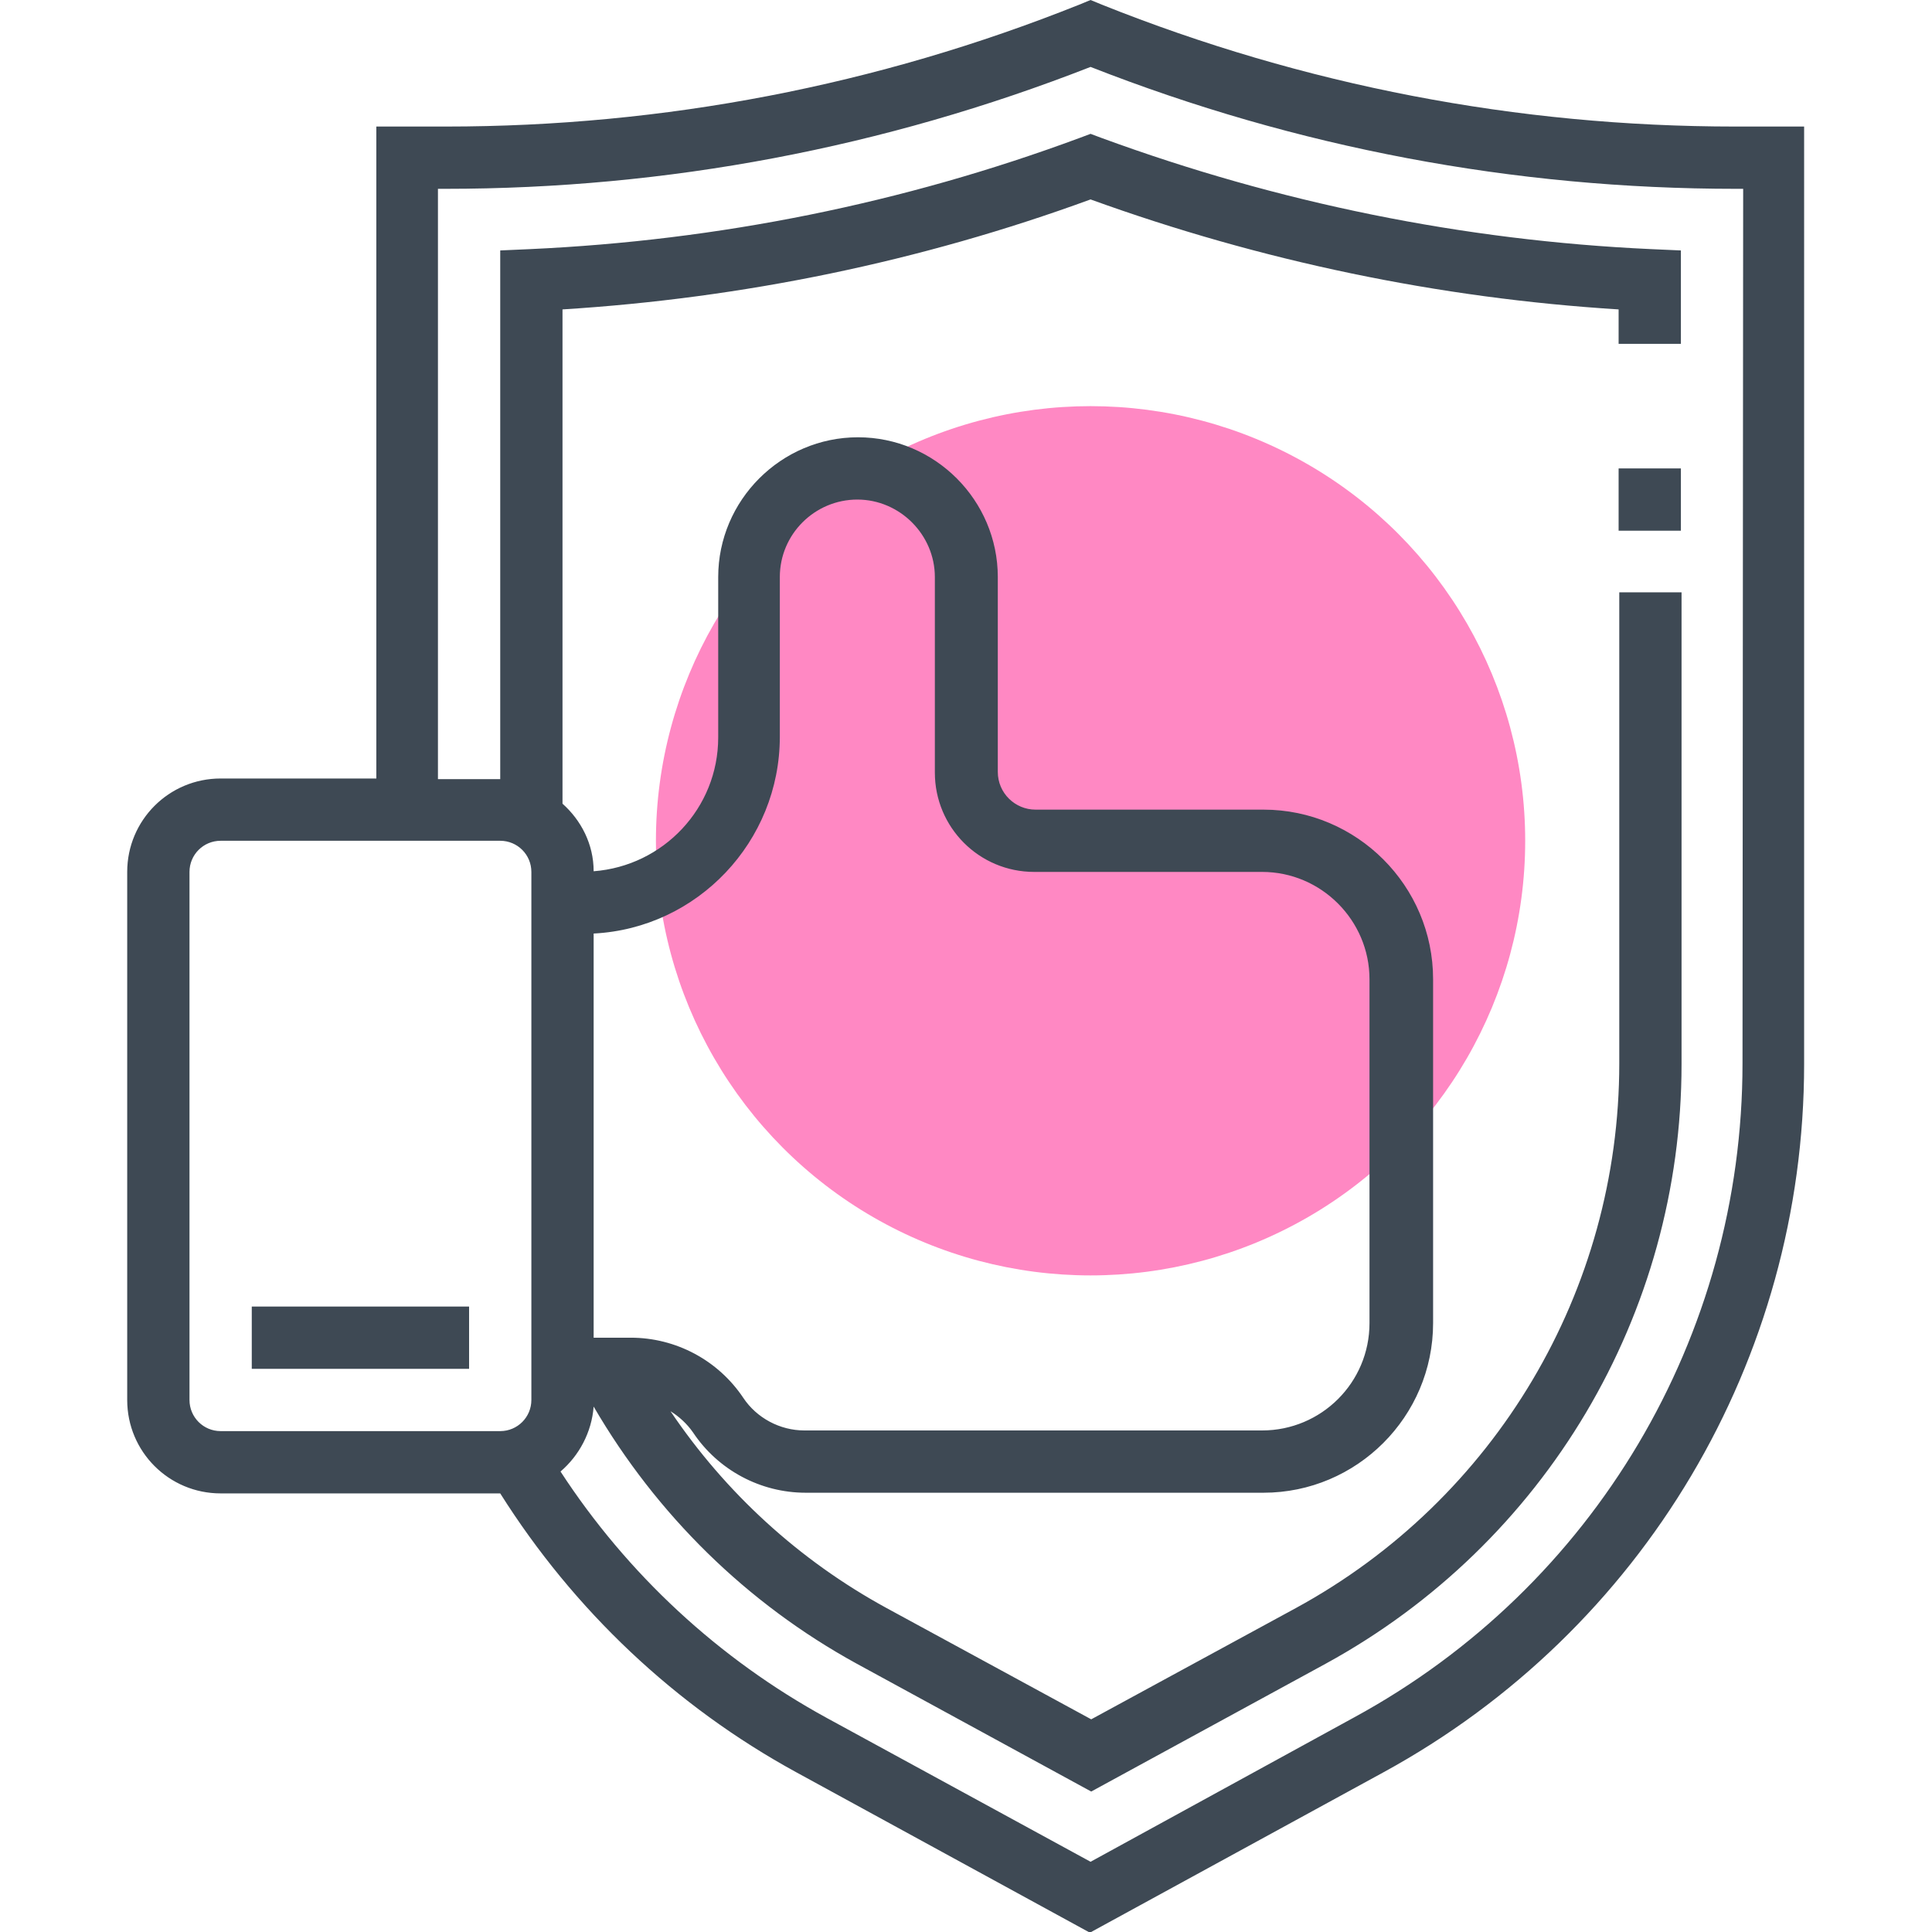 <?xml version="1.0" encoding="utf-8"?>
<!-- Generator: Adobe Illustrator 22.0.0, SVG Export Plug-In . SVG Version: 6.00 Build 0)  -->
<svg version="1.1" id="Layer_1" xmlns="http://www.w3.org/2000/svg" xmlns:xlink="http://www.w3.org/1999/xlink" x="0px" y="0px"
	 viewBox="0 0 291.6 291.6" style="enable-background:new 0 0 291.6 291.6;" xml:space="preserve">
<style type="text/css">
	.st0{fill:#FF88C3;}
	.st1{fill:#3E4954;}
</style>
<g>
	<g>
		<circle class="st0" cx="164.6" cy="126.9" r="65.6"/>
		<path class="st1" d="M261.9,19.1c-32.9,0-65.1-6.2-95.6-18.4L164.6,0l-1.7,0.7c-30.5,12.2-62.7,18.4-95.6,18.4H56.8v98.4H33.3
			c-7.8,0-14.1,6.3-14.1,14.1v79.7c0,7.8,6.3,14.1,14.1,14.1h42.2c0,0,0,0,0,0c11.1,17.6,26.4,32.1,44.7,42.1l44.3,24.2l44.3-24.2
			c39.2-21.4,63.5-62.3,63.5-106.9V19.1H261.9z M28.6,211.3v-79.7c0-2.6,2.1-4.7,4.7-4.7h42.2c2.6,0,4.7,2.1,4.7,4.7v79.7
			c0,2.6-2.1,4.7-4.7,4.7H33.3C30.7,216,28.6,213.9,28.6,211.3z M89.6,140.9c15.7-0.8,28.1-13.9,28.1-29.7V87.1
			c0-6.5,5.3-11.7,11.7-11.7s11.7,5.3,11.7,11.7v29.5c0,8.3,6.7,15,15,15h34.4c8.9,0,16.2,7.3,16.2,16.2v51.9
			c0,9-7.3,16.2-16.2,16.2h-69.1c-3.7,0-7.2-1.9-9.2-4.9c-3.8-5.7-10.2-9.1-17-9.1h-5.6L89.6,140.9L89.6,140.9z M263,160.5
			c0,41.2-22.4,79-58.6,98.7L164.6,281l-39.8-21.7c-16.3-8.9-30.1-21.7-40.2-37.2c2.8-2.4,4.7-5.9,5-9.8
			c9.5,16.3,23.1,29.7,39.7,38.8l35.4,19.3l35.4-19.3c33.1-18.1,53.7-52.7,53.7-90.5V89.4h-9.4v71.1c0,34.3-18.7,65.8-48.8,82.2
			l-30.9,16.8l-30.9-16.8c-13.2-7.2-24.3-17.4-32.6-29.7c1.3,0.8,2.5,1.9,3.4,3.2c3.8,5.7,10.2,9.1,17,9.1h69.1
			c14.1,0,25.6-11.5,25.6-25.6v-51.9c0-14.1-11.5-25.6-25.6-25.6h-34.4c-3.1,0-5.7-2.5-5.7-5.7V87.1c0-11.6-9.5-21.1-21.1-21.1
			s-21.1,9.5-21.1,21.1v24.2c0,10.7-8.3,19.4-18.8,20.2c0-4.1-1.9-7.7-4.7-10.2V46.7c27.2-1.7,54-7.2,79.7-16.6
			c25.7,9.3,52.5,14.9,79.7,16.6v5.2h9.4V37.8l-4.5-0.2c-28.4-1.3-56.3-7-83-16.8l-1.6-0.6l-1.6,0.6c-26.7,9.9-54.6,15.5-83,16.8
			l-4.5,0.2v79.8h-9.4V28.5h1.1c33.5,0,66.2-6.2,97.4-18.4c31.1,12.2,63.9,18.4,97.4,18.4h1.1L263,160.5L263,160.5L263,160.5z"/>
		<rect x="244.3" y="70.7" class="st1" width="9.4" height="9.4"/>
		<rect x="38" y="197.2" class="st1" width="32.8" height="9.4"/>
	</g>
</g>
</svg>
